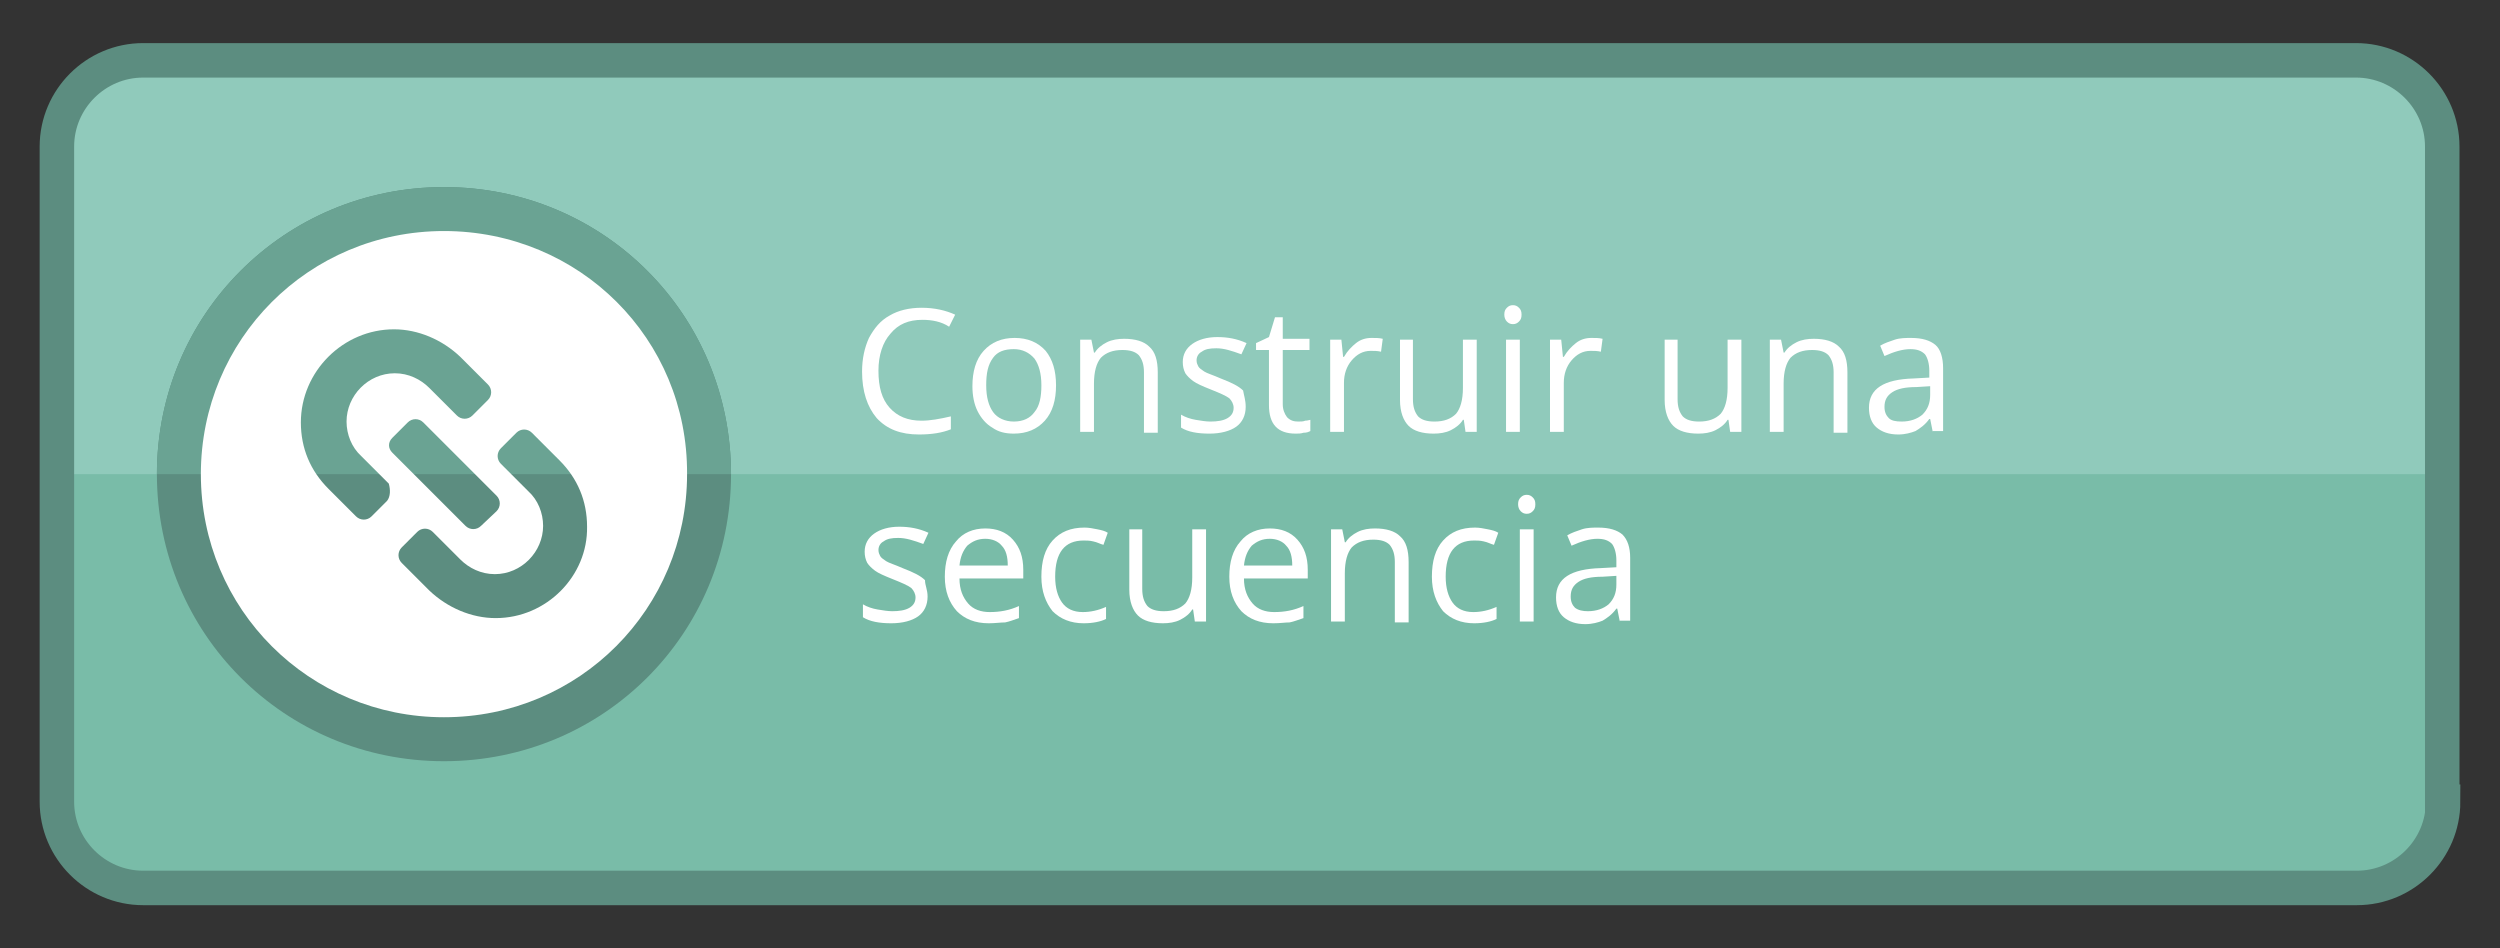 <?xml version="1.0" encoding="utf-8"?>
<!-- Generator: Adobe Illustrator 20.0.0, SVG Export Plug-In . SVG Version: 6.00 Build 0)  -->
<svg version="1.1" id="Layer_1" xmlns="http://www.w3.org/2000/svg" xmlns:xlink="http://www.w3.org/1999/xlink" x="0px" y="0px"
	 viewBox="0 0 290 110" style="enable-background:new 0 0 290 110;" xml:space="preserve">
<rect x="0" y="0" width="290" height="110" fill="#333333" stroke="none"/>
<style type="text/css">
	.st0{fill:#79BCA8;}
	.st1{fill:#90CABB;}
	.st2{fill:#FFFFFF;}
	.st3{fill:#5C8D80;}
	.st4{fill:#6AA393;}
	.st5{fill:none;stroke:#5C8D80;stroke-width:4;stroke-miterlimit:10;}
</style>
<g>
	<path class="st0" d="M283.4,93c0,5.5-4.5,10-10,10H16.6c-5.5,0-10-4.5-10-10V17c0-5.5,4.5-10,10-10h256.7c5.5,0,10,4.5,10,10V93z"
		/>
	<path class="st1" d="M6.6,55V17c0-5.5,4.5-10,10-10h256.7c5.5,0,10,4.5,10,10v38H6.6z"/>
	<g>
		<g>
			<path class="st2" d="M107,37.1c-1.6,0-2.8,0.5-3.7,1.6c-0.9,1-1.4,2.5-1.4,4.3c0,1.9,0.4,3.3,1.3,4.3c0.9,1,2.1,1.5,3.7,1.5
				c1,0,2.1-0.2,3.4-0.5v1.5c-1,0.4-2.2,0.6-3.7,0.6c-2.1,0-3.7-0.6-4.9-1.9c-1.1-1.3-1.7-3.1-1.7-5.4c0-1.5,0.3-2.8,0.8-3.9
				c0.6-1.1,1.3-2,2.4-2.6c1-0.6,2.3-0.9,3.7-0.9c1.5,0,2.8,0.3,3.9,0.8l-0.7,1.4C109.2,37.3,108.1,37.1,107,37.1z"/>
			<path class="st2" d="M122.5,44.7c0,1.7-0.4,3.1-1.3,4.1c-0.9,1-2.1,1.5-3.6,1.5c-1,0-1.8-0.2-2.5-0.7c-0.7-0.4-1.3-1.1-1.7-1.9
				c-0.4-0.8-0.6-1.8-0.6-2.9c0-1.7,0.4-3.1,1.3-4.1c0.9-1,2.1-1.5,3.6-1.5c1.5,0,2.7,0.5,3.6,1.5C122.1,41.7,122.5,43,122.5,44.7z
				 M114.4,44.7c0,1.4,0.3,2.4,0.8,3.1c0.5,0.7,1.4,1.1,2.4,1.1c1.1,0,1.9-0.4,2.4-1.1c0.6-0.7,0.8-1.8,0.8-3.1
				c0-1.4-0.3-2.4-0.8-3.1c-0.6-0.7-1.4-1.1-2.4-1.1c-1.1,0-1.9,0.3-2.4,1C114.6,42.3,114.4,43.3,114.4,44.7z"/>
			<path class="st2" d="M132.7,50.1v-6.9c0-0.9-0.2-1.5-0.6-2c-0.4-0.4-1-0.6-1.9-0.6c-1.1,0-1.9,0.3-2.5,0.9
				c-0.5,0.6-0.8,1.6-0.8,3v5.6h-1.6V39.4h1.3l0.3,1.5h0.1c0.3-0.5,0.8-0.9,1.4-1.2c0.6-0.3,1.3-0.4,2-0.4c1.3,0,2.3,0.3,2.9,0.9
				c0.7,0.6,1,1.6,1,3v7H132.7z"/>
			<path class="st2" d="M144.5,47.2c0,1-0.4,1.8-1.1,2.3c-0.7,0.5-1.8,0.8-3.1,0.8c-1.4,0-2.5-0.2-3.3-0.7v-1.5
				c0.5,0.3,1.1,0.5,1.7,0.6c0.6,0.1,1.2,0.2,1.7,0.2c0.8,0,1.5-0.1,2-0.4c0.5-0.3,0.7-0.7,0.7-1.2c0-0.4-0.2-0.8-0.5-1.1
				c-0.4-0.3-1.1-0.6-2.1-1c-1-0.4-1.7-0.7-2.1-1c-0.4-0.3-0.7-0.6-0.9-0.9c-0.2-0.4-0.3-0.8-0.3-1.3c0-0.9,0.4-1.6,1.1-2.1
				c0.7-0.5,1.7-0.8,2.9-0.8c1.2,0,2.3,0.2,3.4,0.7l-0.6,1.3c-1.1-0.4-2-0.7-2.9-0.7c-0.8,0-1.3,0.1-1.7,0.4c-0.4,0.2-0.6,0.6-0.6,1
				c0,0.3,0.1,0.5,0.2,0.7c0.1,0.2,0.4,0.4,0.7,0.6c0.3,0.2,1,0.4,1.9,0.8c1.3,0.5,2.1,0.9,2.6,1.4
				C144.3,45.9,144.5,46.4,144.5,47.2z"/>
			<path class="st2" d="M150.6,48.9c0.3,0,0.6,0,0.8-0.1c0.3,0,0.5-0.1,0.6-0.1V50c-0.2,0.1-0.4,0.2-0.8,0.2
				c-0.3,0.1-0.6,0.1-0.9,0.1c-2.1,0-3.1-1.1-3.1-3.3v-6.4h-1.5v-0.8l1.5-0.7l0.7-2.3h0.9v2.5h3.1v1.3h-3.1v6.3
				c0,0.6,0.2,1.1,0.5,1.5C149.7,48.8,150.1,48.9,150.6,48.9z"/>
			<path class="st2" d="M159.1,39.2c0.5,0,0.9,0,1.3,0.1l-0.2,1.5c-0.4-0.1-0.8-0.1-1.2-0.1c-0.9,0-1.6,0.4-2.2,1.1
				c-0.6,0.7-0.9,1.6-0.9,2.6v5.7h-1.6V39.4h1.3l0.2,2h0.1c0.4-0.7,0.9-1.2,1.4-1.6C157.8,39.4,158.4,39.2,159.1,39.2z"/>
			<path class="st2" d="M163.9,39.4v6.9c0,0.9,0.2,1.5,0.6,2c0.4,0.4,1,0.6,1.9,0.6c1.1,0,1.9-0.3,2.5-0.9c0.5-0.6,0.8-1.6,0.8-3
				v-5.6h1.6v10.7h-1.3l-0.2-1.4h-0.1c-0.3,0.5-0.8,0.9-1.4,1.2c-0.6,0.3-1.3,0.4-2,0.4c-1.3,0-2.3-0.3-2.9-0.9c-0.6-0.6-1-1.6-1-3
				v-7H163.9z"/>
			<path class="st2" d="M174.5,36.5c0-0.4,0.1-0.6,0.3-0.8c0.2-0.2,0.4-0.3,0.7-0.3c0.3,0,0.5,0.1,0.7,0.3c0.2,0.2,0.3,0.4,0.3,0.8
				c0,0.4-0.1,0.6-0.3,0.8c-0.2,0.2-0.4,0.3-0.7,0.3c-0.3,0-0.5-0.1-0.7-0.3C174.6,37.1,174.5,36.8,174.5,36.5z M176.3,50.1h-1.6
				V39.4h1.6V50.1z"/>
			<path class="st2" d="M184.6,39.2c0.5,0,0.9,0,1.3,0.1l-0.2,1.5c-0.4-0.1-0.8-0.1-1.2-0.1c-0.9,0-1.6,0.4-2.2,1.1
				c-0.6,0.7-0.9,1.6-0.9,2.6v5.7h-1.6V39.4h1.3l0.2,2h0.1c0.4-0.7,0.9-1.2,1.4-1.6C183.3,39.4,183.9,39.2,184.6,39.2z"/>
			<path class="st2" d="M194.6,39.4v6.9c0,0.9,0.2,1.5,0.6,2c0.4,0.4,1,0.6,1.9,0.6c1.1,0,1.9-0.3,2.5-0.9c0.5-0.6,0.8-1.6,0.8-3
				v-5.6h1.6v10.7h-1.3l-0.2-1.4h-0.1c-0.3,0.5-0.8,0.9-1.4,1.2c-0.6,0.3-1.3,0.4-2,0.4c-1.3,0-2.3-0.3-2.9-0.9c-0.6-0.6-1-1.6-1-3
				v-7H194.6z"/>
			<path class="st2" d="M212.7,50.1v-6.9c0-0.9-0.2-1.5-0.6-2c-0.4-0.4-1-0.6-1.9-0.6c-1.1,0-1.9,0.3-2.5,0.9
				c-0.5,0.6-0.8,1.6-0.8,3v5.6h-1.6V39.4h1.3l0.3,1.5h0.1c0.3-0.5,0.8-0.9,1.4-1.2c0.6-0.3,1.3-0.4,2-0.4c1.3,0,2.3,0.3,2.9,0.9
				c0.7,0.6,1,1.6,1,3v7H212.7z"/>
			<path class="st2" d="M224.2,50.1l-0.3-1.5h-0.1c-0.5,0.7-1.1,1.1-1.6,1.4c-0.5,0.2-1.2,0.4-2,0.4c-1.1,0-1.9-0.3-2.5-0.8
				c-0.6-0.5-0.9-1.3-0.9-2.3c0-2.2,1.7-3.3,5.2-3.4l1.8-0.1V43c0-0.8-0.2-1.5-0.5-1.9c-0.4-0.4-0.9-0.6-1.7-0.6
				c-0.9,0-1.9,0.3-3,0.8l-0.5-1.2c0.5-0.3,1.1-0.5,1.7-0.7c0.6-0.2,1.3-0.2,1.9-0.2c1.3,0,2.2,0.3,2.8,0.8s0.9,1.5,0.9,2.7v7.3
				H224.2z M220.6,48.9c1,0,1.8-0.3,2.4-0.8c0.6-0.6,0.9-1.3,0.9-2.3v-1l-1.6,0.1c-1.3,0-2.2,0.2-2.8,0.6c-0.6,0.4-0.9,0.9-0.9,1.7
				c0,0.6,0.2,1,0.5,1.3C219.4,48.8,219.9,48.9,220.6,48.9z"/>
			<path class="st2" d="M107.6,69.2c0,1-0.4,1.8-1.1,2.3c-0.7,0.5-1.8,0.8-3.1,0.8c-1.4,0-2.5-0.2-3.3-0.7v-1.5
				c0.5,0.3,1.1,0.5,1.7,0.6c0.6,0.1,1.2,0.2,1.7,0.2c0.8,0,1.5-0.1,2-0.4c0.5-0.3,0.7-0.7,0.7-1.2c0-0.4-0.2-0.8-0.5-1.1
				c-0.4-0.3-1.1-0.6-2.1-1c-1-0.4-1.7-0.7-2.1-1c-0.4-0.3-0.7-0.6-0.9-0.9c-0.2-0.4-0.3-0.8-0.3-1.3c0-0.9,0.4-1.6,1.1-2.1
				c0.7-0.5,1.7-0.8,2.9-0.8c1.2,0,2.3,0.2,3.4,0.7l-0.6,1.3c-1.1-0.4-2-0.7-2.9-0.7c-0.8,0-1.3,0.1-1.7,0.4c-0.4,0.2-0.6,0.6-0.6,1
				c0,0.3,0.1,0.5,0.2,0.7c0.1,0.2,0.4,0.4,0.7,0.6c0.3,0.2,1,0.4,1.9,0.8c1.3,0.5,2.1,0.9,2.6,1.4
				C107.3,67.9,107.6,68.4,107.6,69.2z"/>
			<path class="st2" d="M114.7,72.3c-1.6,0-2.8-0.5-3.7-1.4c-0.9-1-1.4-2.3-1.4-4c0-1.7,0.4-3.1,1.3-4.1c0.8-1,2-1.5,3.4-1.5
				c1.3,0,2.4,0.4,3.2,1.3c0.8,0.9,1.2,2,1.2,3.5v1h-7.4c0,1.3,0.4,2.2,1,2.9c0.6,0.7,1.5,1,2.5,1c1.2,0,2.3-0.2,3.4-0.7v1.4
				c-0.6,0.2-1.1,0.4-1.6,0.5C116.1,72.2,115.4,72.3,114.7,72.3z M114.3,62.5c-0.9,0-1.5,0.3-2.1,0.8c-0.5,0.6-0.8,1.3-0.9,2.3h5.6
				c0-1-0.2-1.8-0.7-2.3C115.8,62.8,115.1,62.5,114.3,62.5z"/>
			<path class="st2" d="M125.7,72.3c-1.5,0-2.7-0.5-3.6-1.4c-0.8-1-1.3-2.3-1.3-4c0-1.8,0.4-3.2,1.3-4.2c0.9-1,2.1-1.5,3.7-1.5
				c0.5,0,1,0.1,1.5,0.2c0.5,0.1,0.9,0.2,1.2,0.4l-0.5,1.4c-0.4-0.1-0.7-0.3-1.2-0.4c-0.4-0.1-0.8-0.1-1.1-0.1
				c-2.2,0-3.3,1.4-3.3,4.2c0,1.3,0.3,2.3,0.8,3c0.5,0.7,1.3,1.1,2.4,1.1c0.9,0,1.8-0.2,2.7-0.6v1.4
				C127.7,72.1,126.8,72.3,125.7,72.3z"/>
			<path class="st2" d="M132.5,61.4v6.9c0,0.9,0.2,1.5,0.6,2c0.4,0.4,1,0.6,1.9,0.6c1.1,0,1.9-0.3,2.5-0.9c0.5-0.6,0.8-1.6,0.8-3
				v-5.6h1.6v10.7h-1.3l-0.2-1.4h-0.1c-0.3,0.5-0.8,0.9-1.4,1.2c-0.6,0.3-1.3,0.4-2,0.4c-1.3,0-2.3-0.3-2.9-0.9c-0.6-0.6-1-1.6-1-3
				v-7H132.5z"/>
			<path class="st2" d="M147.7,72.3c-1.6,0-2.8-0.5-3.7-1.4c-0.9-1-1.4-2.3-1.4-4c0-1.7,0.4-3.1,1.3-4.1c0.8-1,2-1.5,3.4-1.5
				c1.3,0,2.4,0.4,3.2,1.3c0.8,0.9,1.2,2,1.2,3.5v1h-7.4c0,1.3,0.4,2.2,1,2.9c0.6,0.7,1.5,1,2.5,1c1.2,0,2.3-0.2,3.4-0.7v1.4
				c-0.6,0.2-1.1,0.4-1.6,0.5C149.1,72.2,148.5,72.3,147.7,72.3z M147.3,62.5c-0.9,0-1.5,0.3-2.1,0.8c-0.5,0.6-0.8,1.3-0.9,2.3h5.6
				c0-1-0.2-1.8-0.7-2.3C148.8,62.8,148.1,62.5,147.3,62.5z"/>
			<path class="st2" d="M161.8,72.1v-6.9c0-0.9-0.2-1.5-0.6-2c-0.4-0.4-1-0.6-1.9-0.6c-1.1,0-1.9,0.3-2.5,0.9
				c-0.5,0.6-0.8,1.6-0.8,3v5.6h-1.6V61.4h1.3l0.3,1.5h0.1c0.3-0.5,0.8-0.9,1.4-1.2c0.6-0.3,1.3-0.4,2-0.4c1.3,0,2.3,0.3,2.9,0.9
				c0.7,0.6,1,1.6,1,3v7H161.8z"/>
			<path class="st2" d="M171,72.3c-1.5,0-2.7-0.5-3.6-1.4c-0.8-1-1.3-2.3-1.3-4c0-1.8,0.4-3.2,1.3-4.2c0.9-1,2.1-1.5,3.7-1.5
				c0.5,0,1,0.1,1.5,0.2c0.5,0.1,0.9,0.2,1.2,0.4l-0.5,1.4c-0.4-0.1-0.7-0.3-1.2-0.4c-0.4-0.1-0.8-0.1-1.1-0.1
				c-2.2,0-3.3,1.4-3.3,4.2c0,1.3,0.3,2.3,0.8,3c0.5,0.7,1.3,1.1,2.4,1.1c0.9,0,1.8-0.2,2.7-0.6v1.4C173,72.1,172.1,72.3,171,72.3z"
				/>
			<path class="st2" d="M176.1,58.5c0-0.4,0.1-0.6,0.3-0.8c0.2-0.2,0.4-0.3,0.7-0.3c0.3,0,0.5,0.1,0.7,0.3c0.2,0.2,0.3,0.4,0.3,0.8
				c0,0.4-0.1,0.6-0.3,0.8c-0.2,0.2-0.4,0.3-0.7,0.3c-0.3,0-0.5-0.1-0.7-0.3C176.2,59.1,176.1,58.8,176.1,58.5z M177.9,72.1h-1.6
				V61.4h1.6V72.1z"/>
			<path class="st2" d="M187.9,72.1l-0.3-1.5h-0.1c-0.5,0.7-1.1,1.1-1.6,1.4c-0.5,0.2-1.2,0.4-2,0.4c-1.1,0-1.9-0.3-2.5-0.8
				c-0.6-0.5-0.9-1.3-0.9-2.3c0-2.2,1.7-3.3,5.2-3.4l1.8-0.1V65c0-0.8-0.2-1.5-0.5-1.9c-0.4-0.4-0.9-0.6-1.7-0.6
				c-0.9,0-1.9,0.3-3,0.8l-0.5-1.2c0.5-0.3,1.1-0.5,1.7-0.7c0.6-0.2,1.3-0.2,1.9-0.2c1.3,0,2.2,0.3,2.8,0.8c0.6,0.6,0.9,1.5,0.9,2.7
				v7.3H187.9z M184.2,70.9c1,0,1.8-0.3,2.4-0.8c0.6-0.6,0.9-1.3,0.9-2.3v-1l-1.6,0.1c-1.3,0-2.2,0.2-2.8,0.6
				c-0.6,0.4-0.9,0.9-0.9,1.7c0,0.6,0.2,1,0.5,1.3C183.1,70.8,183.6,70.9,184.2,70.9z"/>
		</g>
	</g>
	<g>
		<path class="st3" d="M51.5,21.7c-18.5,0-33.3,14.8-33.3,33.3c0,18.5,14.8,33.3,33.3,33.3C70,88.3,84.8,73.5,84.8,55
			C84.8,36.5,70,21.7,51.5,21.7z"/>
		<path class="st4" d="M51.5,21.7c-18.5,0-33.3,14.8-33.3,33.3h66.6C84.8,36.5,70,21.7,51.5,21.7z"/>
		<path class="st2" d="M51.5,26.8c-15.7,0-28.2,12.6-28.2,28.2c0,15.7,12.6,28.2,28.2,28.2c15.7,0,28.2-12.6,28.2-28.2
			C79.8,39.3,67.2,26.8,51.5,26.8z M44.9,58.1l-1.8,1.8c-0.5,0.5-1.3,0.5-1.8,0l-3.2-3.2c-2.1-2.1-3.2-4.7-3.2-7.7
			c0-5.9,4.9-10.8,10.8-10.8c2.8,0,5.6,1.2,7.7,3.2l3.2,3.2c0.5,0.5,0.5,1.3,0,1.8l-1.8,1.8c-0.5,0.5-1.3,0.5-1.8,0L49.8,45
			c-1-1-2.4-1.7-4-1.7c-3.1,0-5.6,2.6-5.6,5.6c0,1.5,0.6,3,1.7,4l3.2,3.2C45.3,56.8,45.3,57.6,44.9,58.1z M45.5,50.8l1.8-1.8
			c0.5-0.5,1.3-0.5,1.8,0l8.5,8.5c0.5,0.5,0.5,1.3,0,1.8L55.8,61c-0.5,0.5-1.3,0.5-1.8,0l-8.5-8.5C45,52,45,51.3,45.5,50.8z
			 M57.5,71.7c-2.8,0-5.6-1.2-7.7-3.2l-3.2-3.2c-0.5-0.5-0.5-1.3,0-1.8l1.8-1.8c0.5-0.5,1.3-0.5,1.8,0l3.2,3.2c1,1,2.4,1.7,4,1.7
			c3.1,0,5.6-2.6,5.6-5.6c0-1.5-0.6-3-1.7-4l-3.2-3.2c-0.5-0.5-0.5-1.3,0-1.8l1.8-1.8c0.5-0.5,1.3-0.5,1.8,0l3.2,3.2
			c2.1,2.1,3.2,4.7,3.2,7.7C68.2,66.8,63.4,71.7,57.5,71.7z"/>
	</g>
	<path class="st5" d="M283.4,93c0,5.5-4.5,10-10,10H16.6c-5.5,0-10-4.5-10-10V17c0-5.5,4.5-10,10-10h256.7c5.5,0,10,4.5,10,10V93z"
		/>
</g>
</svg>
